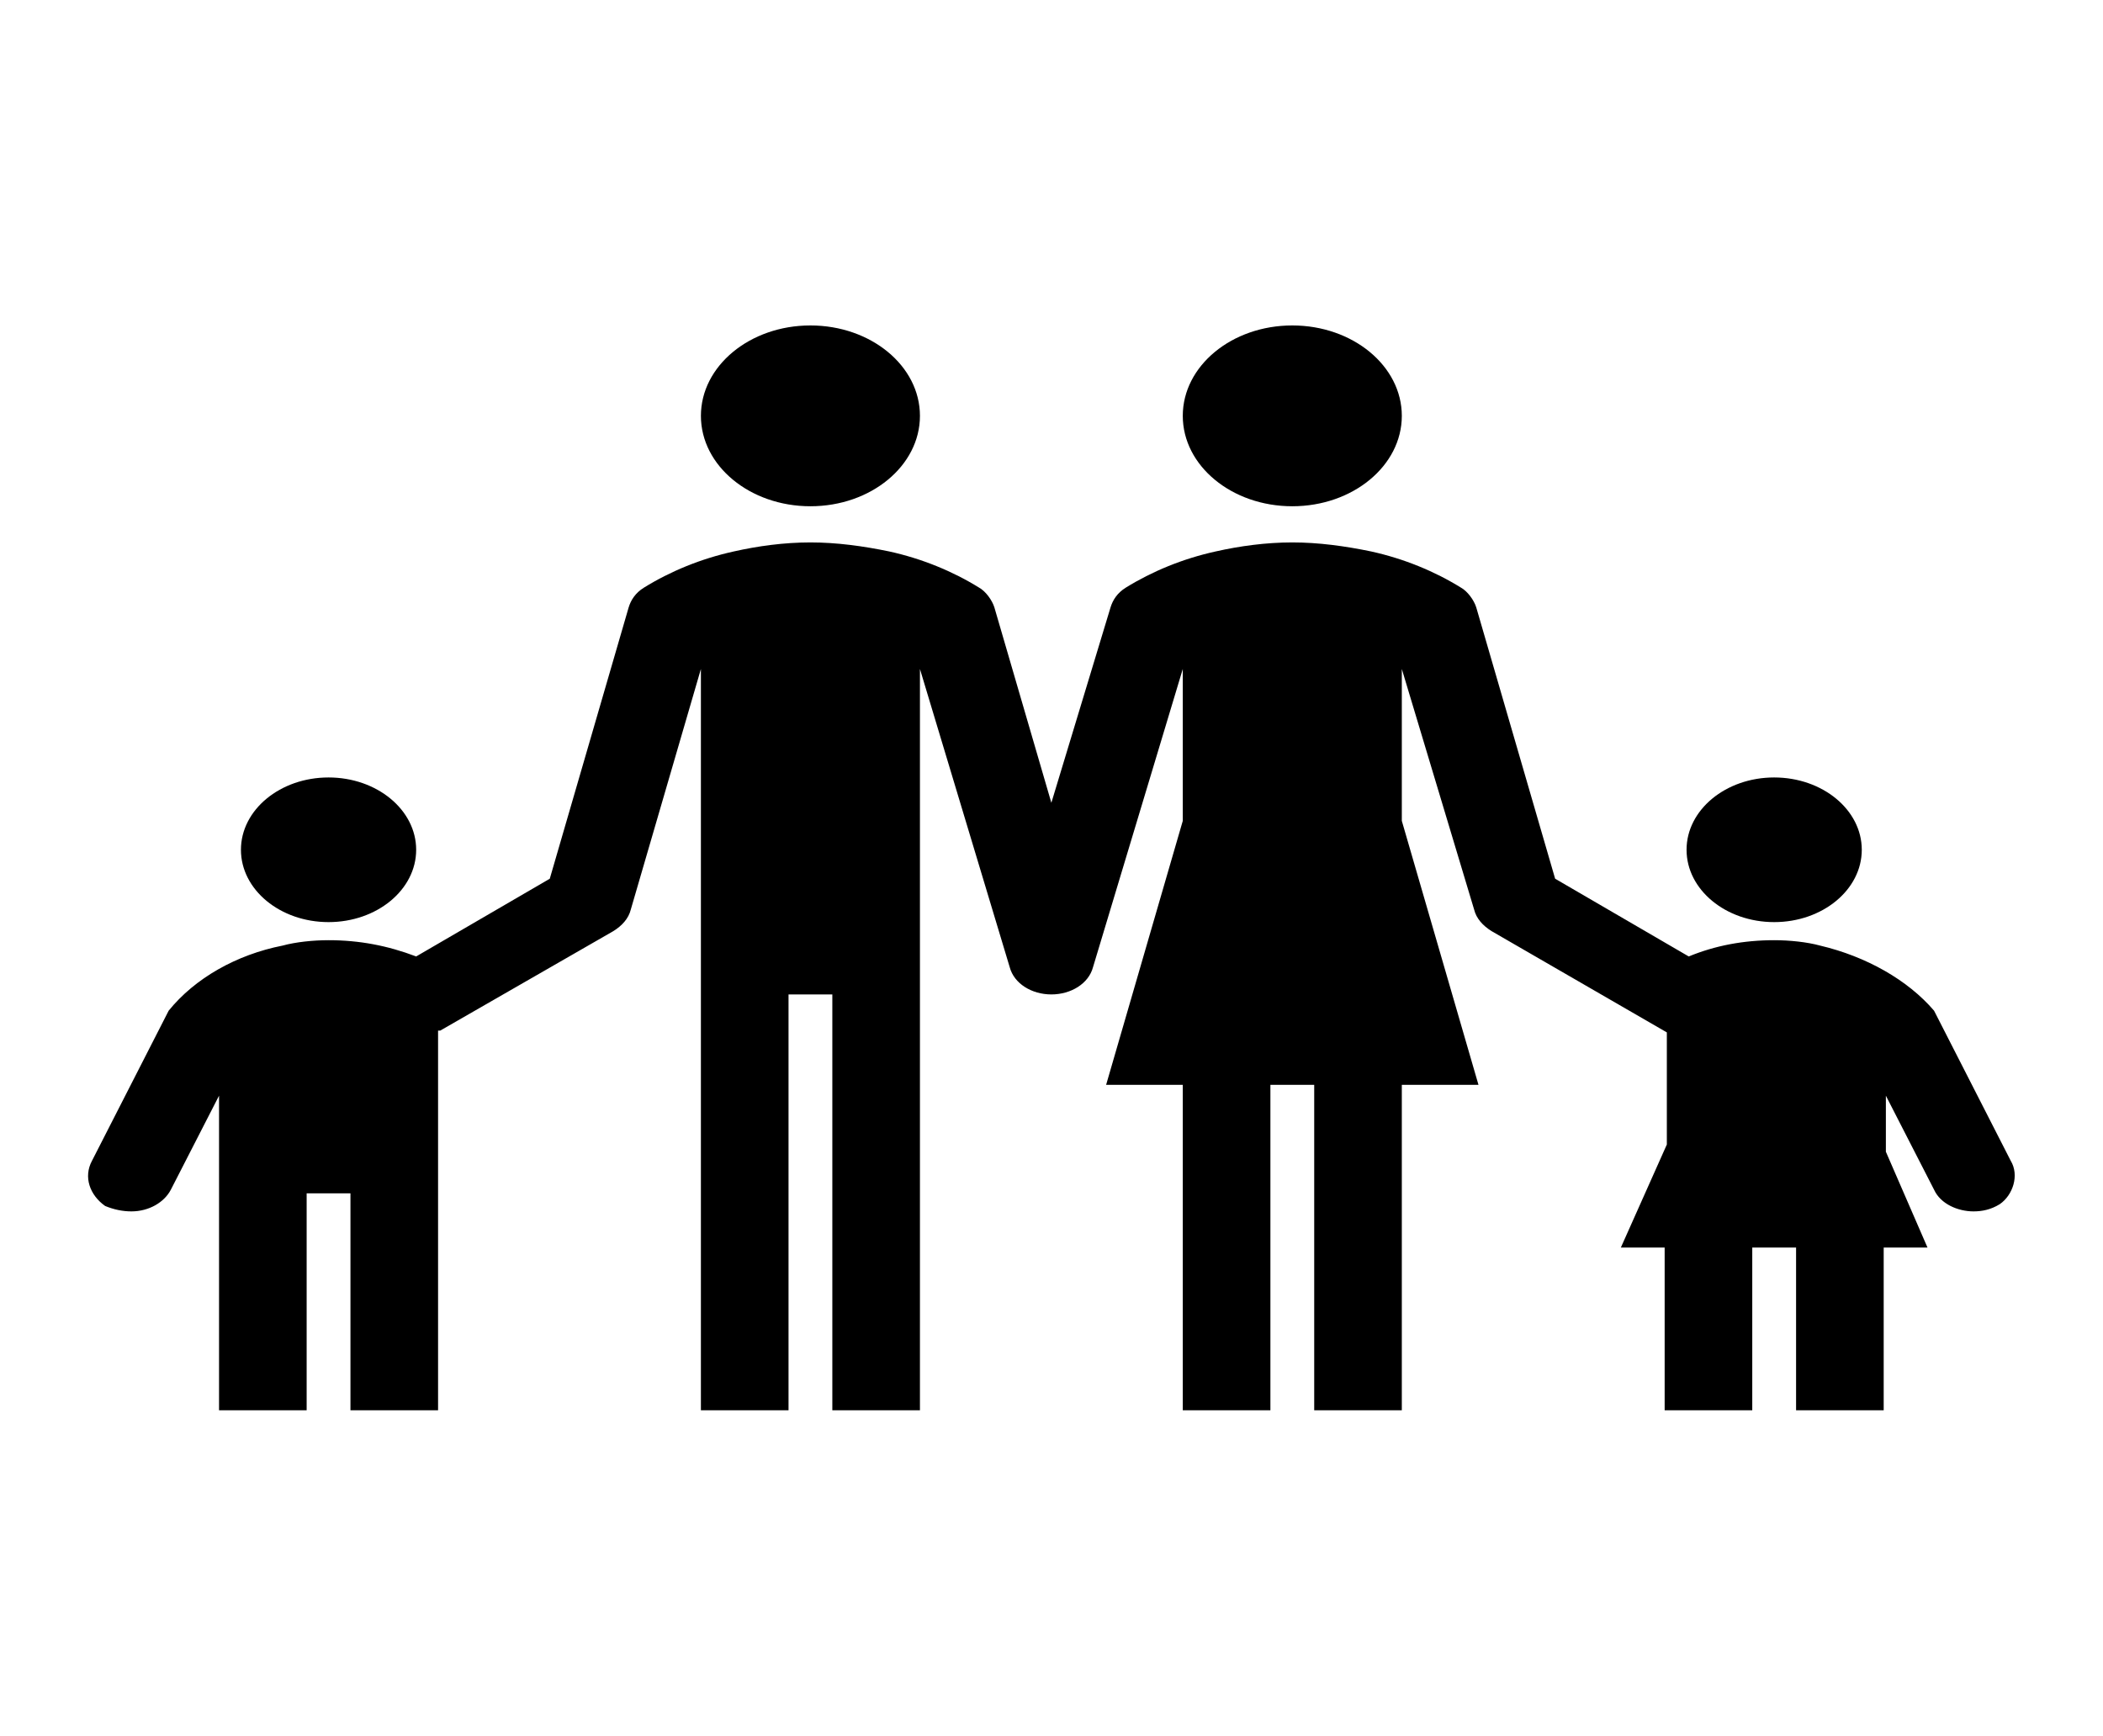 <svg width="212" height="175" viewBox="0 0 212 175" fill="none" xmlns="http://www.w3.org/2000/svg">
<path d="M130.275 51.042C136.372 51.042 141.315 46.961 141.315 41.927C141.315 36.893 136.372 32.812 130.275 32.812C124.177 32.812 119.234 36.893 119.234 41.927C119.234 46.961 124.177 51.042 130.275 51.042Z" fill="black"/>
<path d="M178.851 92.969C183.729 92.969 187.683 89.704 187.683 85.677C187.683 81.65 183.729 78.385 178.851 78.385C173.973 78.385 170.019 81.65 170.019 85.677C170.019 89.704 173.973 92.969 178.851 92.969Z" fill="black"/>
<path d="M81.698 51.042C87.795 51.042 92.738 46.961 92.738 41.927C92.738 36.893 87.795 32.812 81.698 32.812C75.601 32.812 70.658 36.893 70.658 41.927C70.658 46.961 75.601 51.042 81.698 51.042Z" fill="black"/>
<path d="M33.121 92.969C37.999 92.969 41.953 89.704 41.953 85.677C41.953 81.65 37.999 78.385 33.121 78.385C28.243 78.385 24.289 81.65 24.289 85.677C24.289 89.704 28.243 92.969 33.121 92.969Z" fill="black"/>
<path d="M202.698 117.031L194.97 101.901C192.321 98.802 188.125 96.432 183.488 95.338C182.164 94.974 180.397 94.792 178.851 94.792C175.76 94.792 172.89 95.338 170.24 96.432L156.771 88.594L148.822 61.25C148.601 60.521 147.939 59.609 147.276 59.245C144.627 57.604 141.536 56.328 138.224 55.599C135.574 55.052 132.924 54.688 130.275 54.688C127.625 54.688 124.975 55.052 122.546 55.599C119.234 56.328 116.143 57.604 113.493 59.245C112.61 59.792 112.169 60.521 111.948 61.25L105.986 80.938L100.245 61.25C100.024 60.521 99.362 59.609 98.7 59.245C96.05 57.604 92.959 56.328 89.647 55.599C86.997 55.052 84.347 54.688 81.698 54.688C79.048 54.688 76.398 55.052 73.97 55.599C70.657 56.328 67.566 57.604 64.917 59.245C64.033 59.792 63.592 60.521 63.371 61.25L55.422 88.594L41.953 96.432C39.083 95.338 36.212 94.792 33.121 94.792C31.575 94.792 29.809 94.974 28.484 95.338C23.847 96.25 19.652 98.62 17.002 101.901L9.274 117.031C8.391 118.672 9.053 120.495 10.599 121.589C11.482 121.953 12.365 122.135 13.248 122.135C15.015 122.135 16.561 121.224 17.223 119.948L22.081 110.469V120.312V142.187H30.913V120.312H35.329V142.187H44.161V103.906H44.382L61.825 93.88C62.709 93.333 63.371 92.604 63.592 91.693L70.657 67.448V142.187H79.49V100.26H83.906V142.187H92.738V67.448L101.791 97.526C102.232 99.167 103.999 100.26 105.986 100.26C107.973 100.26 109.74 99.167 110.181 97.526L119.234 67.448V82.76L111.506 109.375H119.234V142.187H128.067V109.375H132.483V142.187H141.315V109.375H149.043L141.315 82.76V67.448L148.601 91.693C148.822 92.604 149.485 93.333 150.368 93.88L168.032 104.089V115.391L163.395 125.781H167.811V142.187H176.643V125.781H181.06V142.187H189.892V125.781H194.308L190.112 116.12V110.469L194.97 119.948C195.633 121.406 197.399 122.135 198.945 122.135C199.828 122.135 200.711 121.953 201.594 121.406C202.919 120.495 203.582 118.49 202.698 117.031Z" fill="black"/>
</svg>
